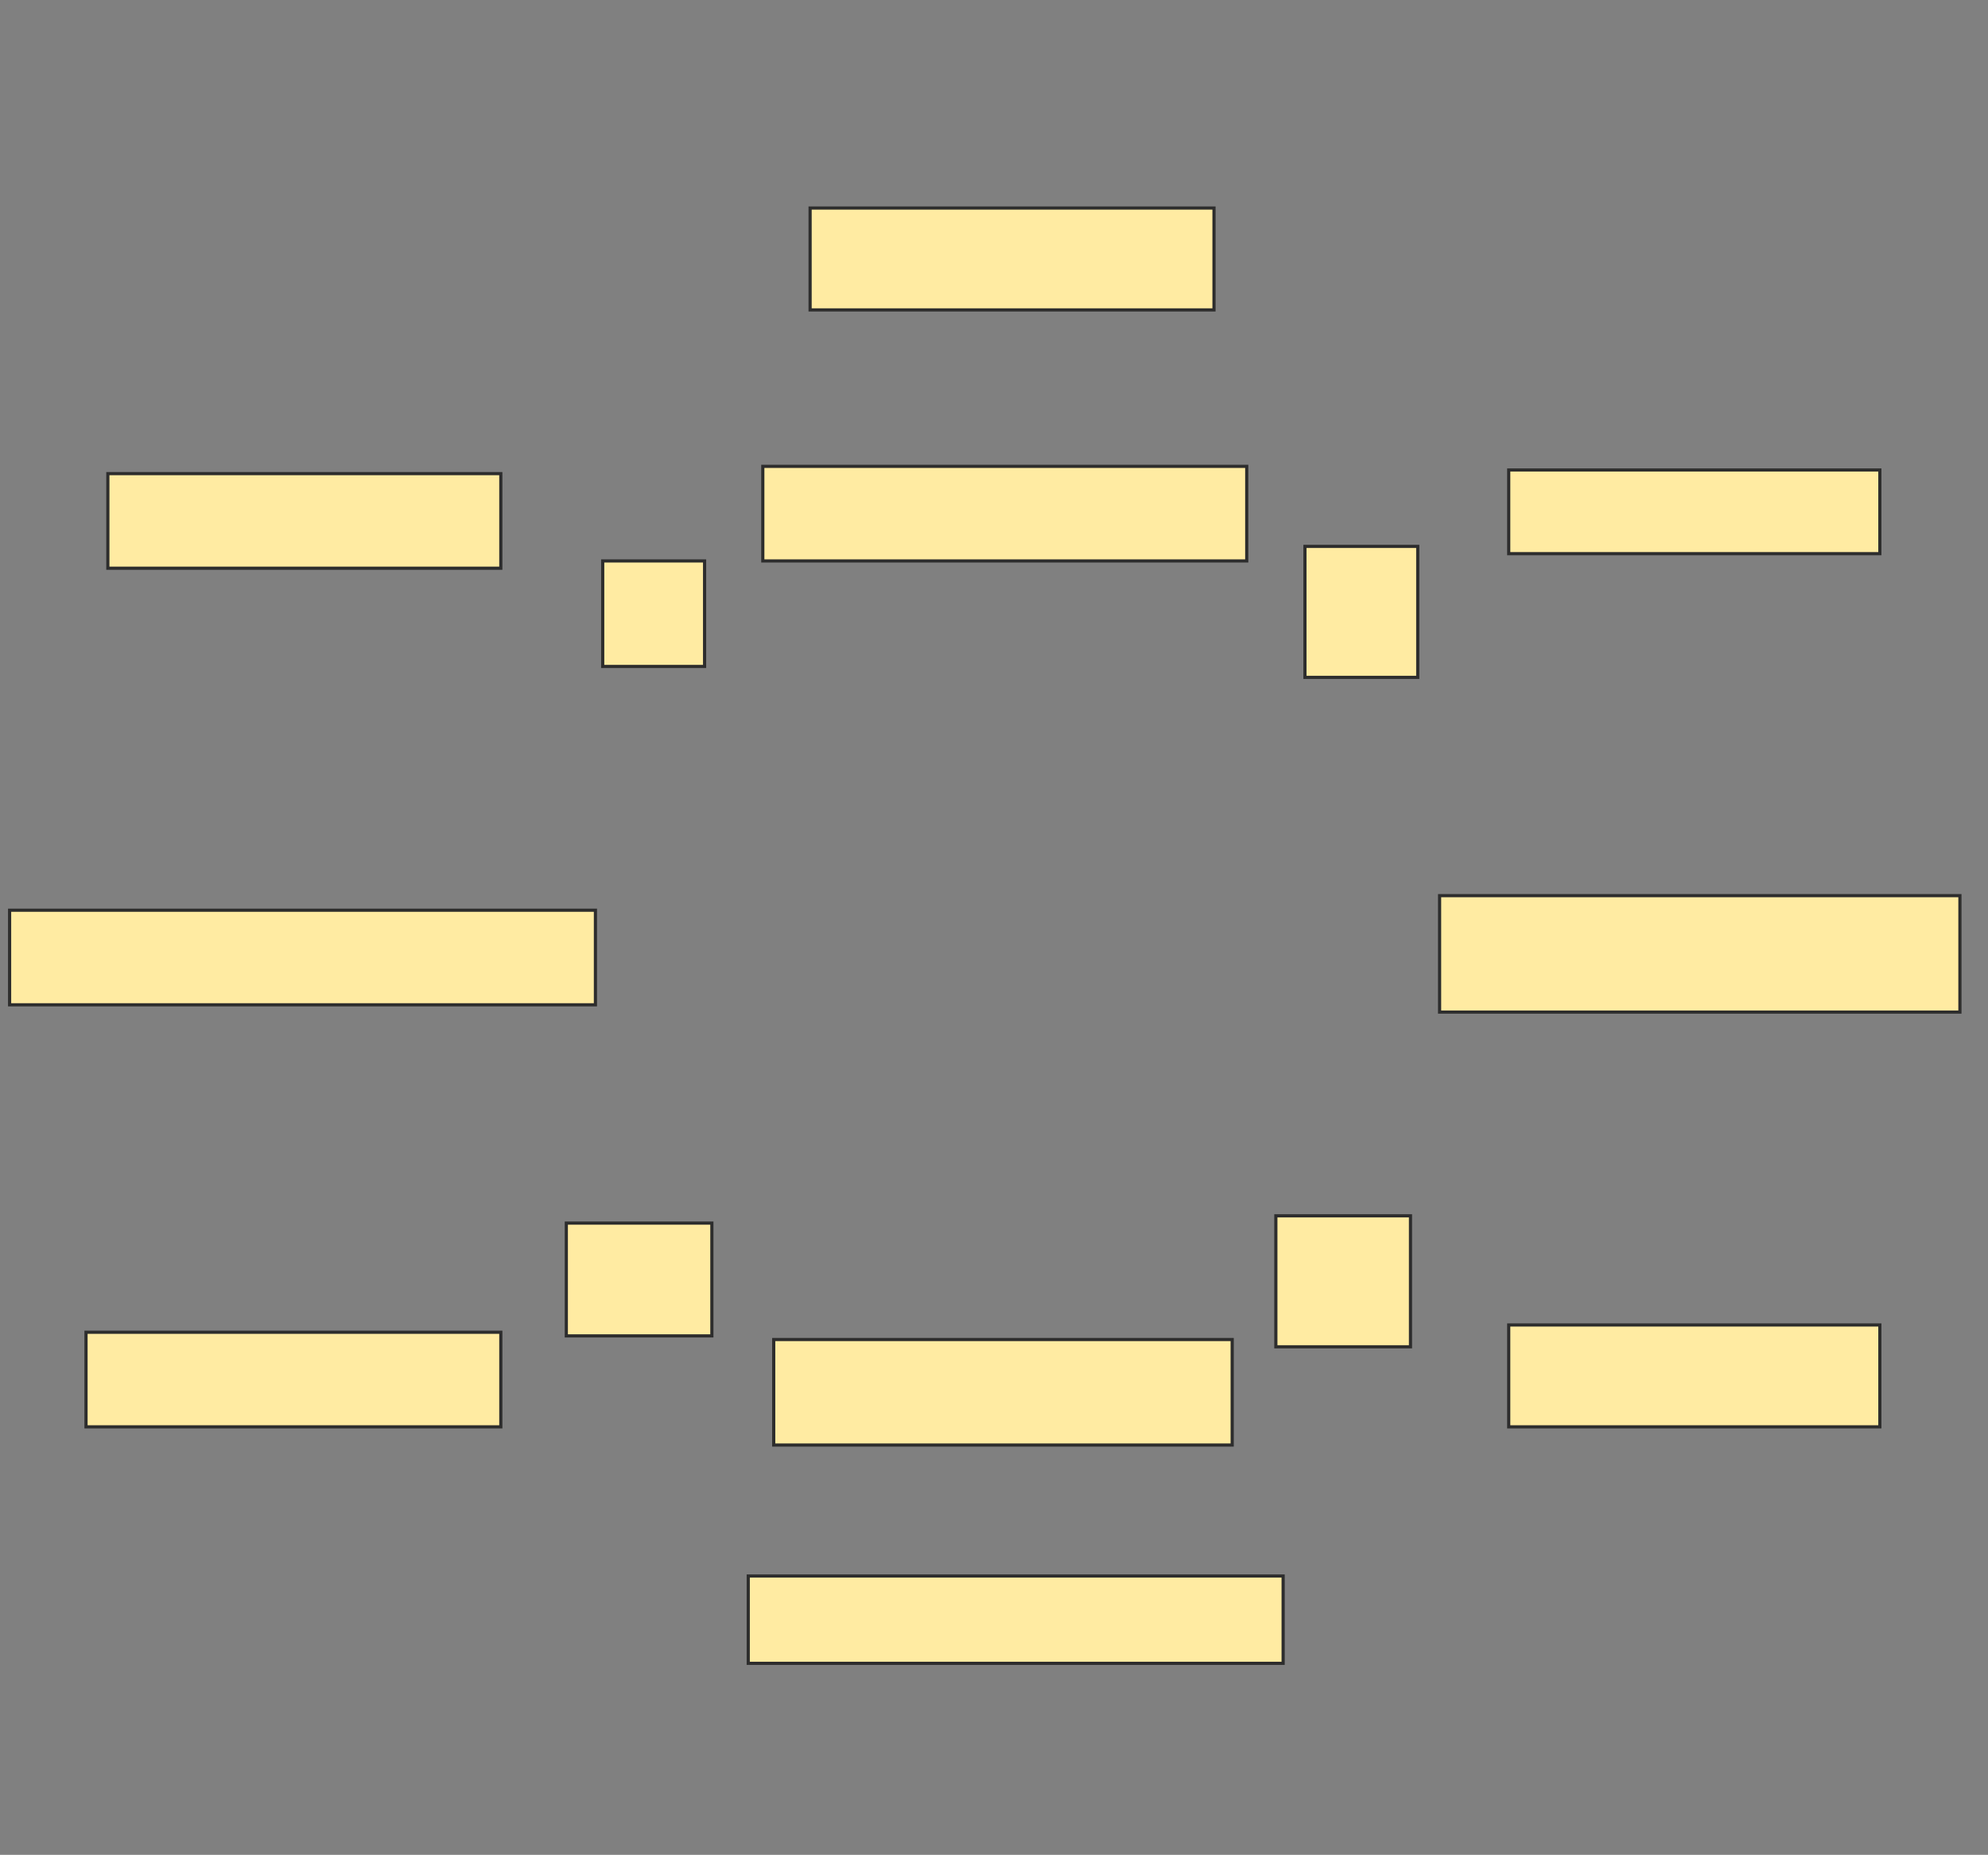 <svg xmlns="http://www.w3.org/2000/svg" width="628" height="586">
 <rect width="100%" height="100%" fill="#808080" stroke="none"/>
 <!-- Created with Image Occlusion Enhanced -->
 <g>
  <title>Labels</title>
 </g>
 <g>
  <title>Masks</title>
  <g id="8bad56206308449a9d003a2792c95f4b-oa-1">
   <g>
    <rect height="41.379" width="35.632" y="172.621" x="412.23" stroke="#2D2D2D" fill="#FFEBA2"/>
    <rect height="26.437" width="117.241" y="148.483" x="476.598" stroke="#2D2D2D" fill="#FFEBA2"/>
   </g>
   <g>
    <rect height="29.885" width="124.138" y="149.632" x="34.069" stroke="#2D2D2D" fill="#FFEBA2"/>
    <rect height="33.333" width="32.184" y="177.218" x="190.391" stroke="#2D2D2D" fill="#FFEBA2"/>
   </g>
   <g>
    <rect height="29.885" width="131.034" y="420.897" x="27.172" stroke="#2D2D2D" fill="#FFEBA2"/>
    <rect height="35.632" width="45.977" y="386.414" x="178.897" stroke="#2D2D2D" fill="#FFEBA2"/>
   </g>
   <g>
    <rect height="32.184" width="117.241" y="418.598" x="476.598" stroke="#2D2D2D" fill="#FFEBA2"/>
    <rect stroke="#2D2D2D" height="41.379" width="42.529" y="384.115" x="403.035" fill="#FFEBA2"/>
   </g>
  </g>
  <g id="8bad56206308449a9d003a2792c95f4b-oa-2">
   <g>
    <rect height="29.885" width="152.874" y="147.333" x="240.966" stroke="#2D2D2D" fill="#FFEBA2"/>
    <rect height="33.333" width="144.828" y="423.195" x="244.414" stroke="#2D2D2D" fill="#FFEBA2"/>
   </g>
   <g>
    <rect height="36.782" width="164.368" y="282.966" x="454.759" stroke="#2D2D2D" fill="#FFEBA2"/>
    <rect height="29.885" width="185.057" y="287.563" x="3.034" stroke="#2D2D2D" fill="#FFEBA2"/>
   </g>
  </g>
  <g id="8bad56206308449a9d003a2792c95f4b-oa-3">
   <rect height="32.184" width="127.586" y="65.724" x="255.908" stroke-linecap="null" stroke-linejoin="null" stroke-dasharray="null" stroke="#2D2D2D" fill="#FFEBA2"/>
   <rect height="27.586" width="168.966" y="497.908" x="236.368" stroke-linecap="null" stroke-linejoin="null" stroke-dasharray="null" stroke="#2D2D2D" fill="#FFEBA2"/>
  </g>
 </g>
</svg>